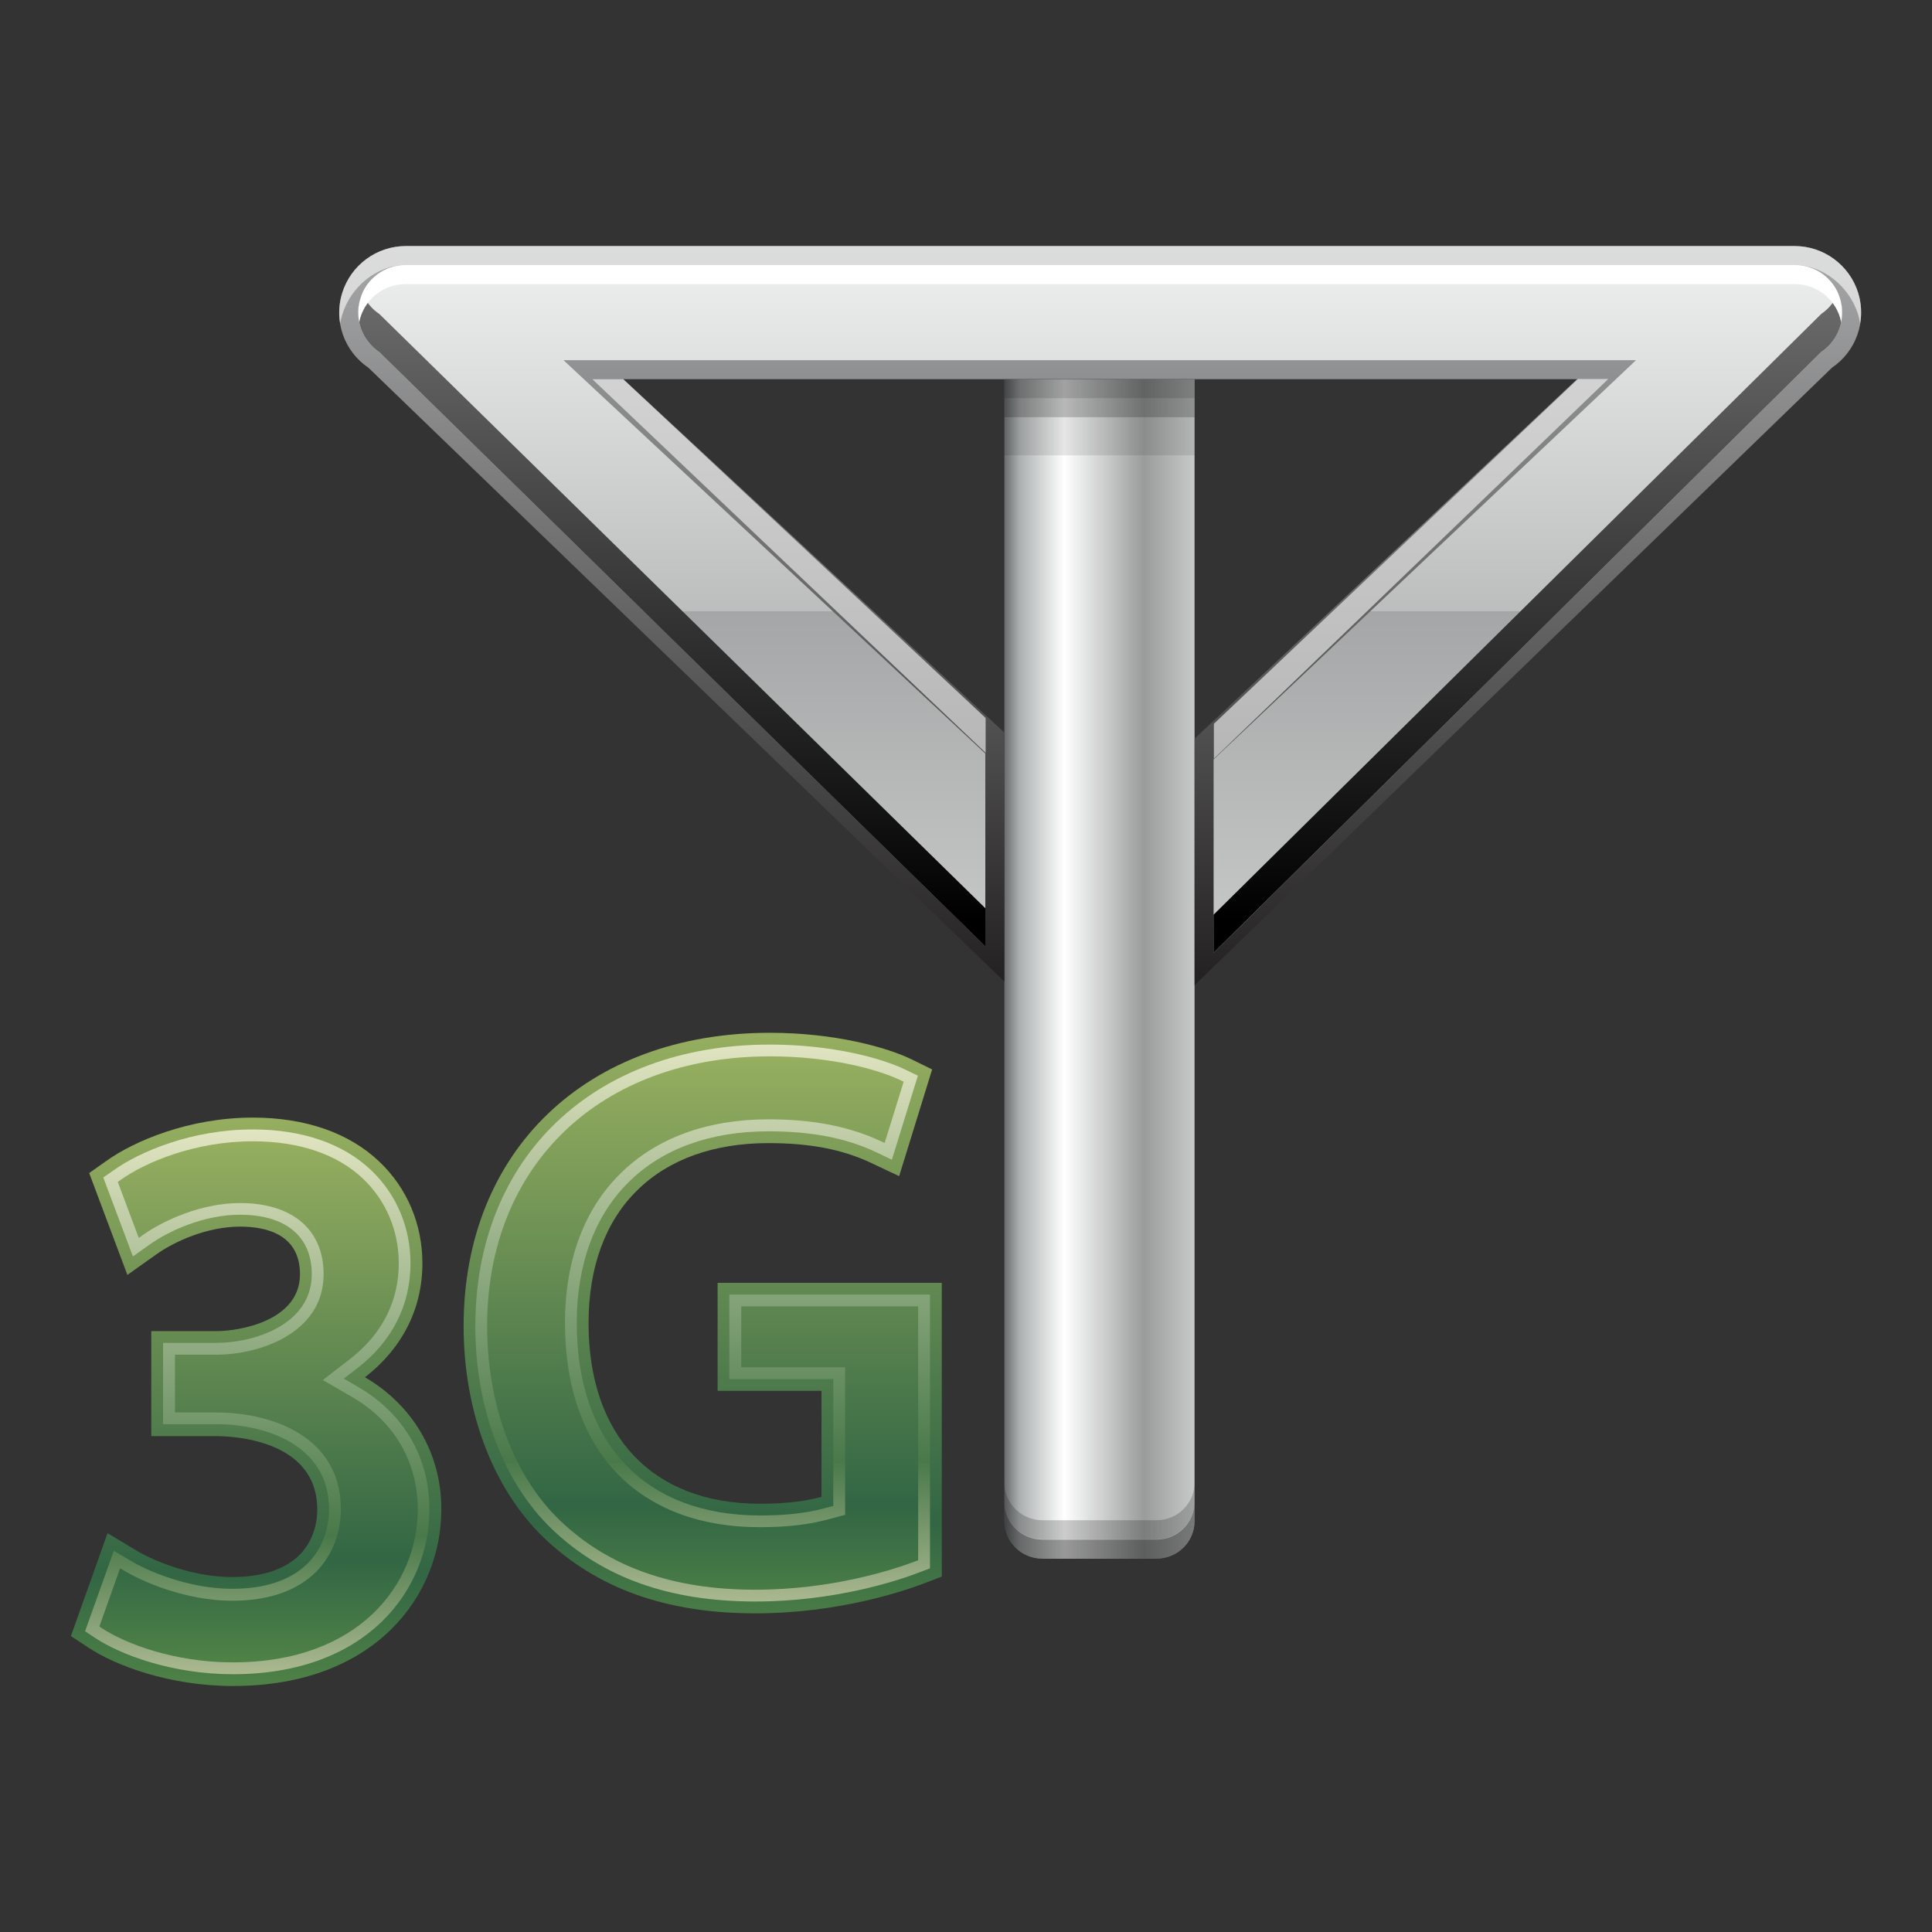 <?xml version="1.0" encoding="UTF-8"?>
<!DOCTYPE svg PUBLIC "-//W3C//DTD SVG 1.1 Tiny//EN" "http://www.w3.org/Graphics/SVG/1.1/DTD/svg11-tiny.dtd">
<svg baseProfile="tiny" height="30" viewBox="0 0 30 30" width="30" xmlns="http://www.w3.org/2000/svg" xmlns:xlink="http://www.w3.org/1999/xlink">
<rect x="0" y="0" width="30" height="30" fill="#333333" stroke="none"/>
<g>
<linearGradient gradientTransform="matrix(1 0 0 -1 123.465 234.256)" gradientUnits="userSpaceOnUse" id="SVGID_1_" x1="-107.869" x2="-104.915" y1="219.211" y2="219.211">
<stop offset="0" style="stop-color:#6A6C6E"/>
<stop offset="0.079" style="stop-color:#ABB0AF"/>
<stop offset="0.315" style="stop-color:#FFFFFF"/>
<stop offset="0.733" style="stop-color:#9A9C9C"/>
<stop offset="1" style="stop-color:#C8CAC9"/>
</linearGradient>
<path d="M15.596,5.888v17.73c0,0.323,0.263,0.584,0.59,0.584h1.772c0.326,0,0.591-0.261,0.591-0.584V5.888  H15.596z" fill="url(#SVGID_1_)"/>
<linearGradient gradientTransform="matrix(1 0 0 -1 123.465 234.256)" gradientUnits="userSpaceOnUse" id="SVGID_2_" x1="-106.381" x2="-106.381" y1="230.529" y2="218.943">
<stop offset="0" style="stop-color:#A8A9AA"/>
<stop offset="1" style="stop-color:#222021"/>
</linearGradient>
<path d="M28.855,4.552c-0.134-0.435-0.536-0.731-0.99-0.731H17.22h-0.147H6.303  c-0.455,0-0.856,0.297-0.99,0.731C5.178,4.985,5.345,5.457,5.721,5.71l9.874,9.531v-3.866L9.68,5.888h7.393h0.147h7.268  l-5.938,5.581v3.829l9.896-9.588C28.822,5.456,28.988,4.985,28.855,4.552z" fill="url(#SVGID_2_)"/>
<path d="M5.313,4.889c0.133-0.435,0.534-0.773,0.99-0.773h10.77h0.147  h10.645c0.454,0,0.856,0.339,0.99,0.773c0.013,0.045,0.021,0.091,0.029,0.137c0.026-0.156,0.019-0.318-0.029-0.475  c-0.134-0.435-0.536-0.731-0.99-0.731H17.22h-0.147H6.303c-0.455,0-0.856,0.297-0.99,0.731C5.264,4.708,5.256,4.87,5.282,5.025  C5.29,4.98,5.299,4.934,5.313,4.889z" fill="#FFFFFF" fill-opacity="0.6" stroke-opacity="0.6"/>
<polygon fill="#FFFFFF" fill-opacity="0.6" points="18.849,11.782 24.973,5.885 24.503,5.885 18.849,11.239   " stroke-opacity="0.6"/>
<polygon fill="#FFFFFF" fill-opacity="0.6" points="9.199,5.889 15.305,11.69 15.305,11.149 9.677,5.889 " stroke-opacity="0.6"/>
<linearGradient gradientTransform="matrix(1 0 0 -1 123.465 234.256)" gradientUnits="userSpaceOnUse" id="SVGID_3_" x1="-106.381" x2="-106.381" y1="230.169" y2="219.35">
<stop offset="0" style="stop-color:#EDEFEE"/>
<stop offset="0.5" style="stop-color:#BCBEBE"/>
<stop offset="0.5" style="stop-color:#A5A6A7"/>
<stop offset="1" style="stop-color:#C9CBCA"/>
</linearGradient>
<path d="M18.844,11.792l6.56-6.199H8.75L15.3,11.7v2.993L5.892,5.469C5.617,5.282,5.5,4.95,5.595,4.638  c0.095-0.313,0.38-0.522,0.708-0.522h21.563c0.327,0,0.611,0.21,0.707,0.522c0.095,0.313-0.023,0.645-0.293,0.827l-9.435,9.33  V11.792z" fill="url(#SVGID_3_)"/>
<linearGradient gradientTransform="matrix(1 0 0 -1 123.465 234.256)" gradientUnits="userSpaceOnUse" id="SVGID_4_" x1="-99.74" x2="-99.74" y1="229.531" y2="219.969">
<stop offset="0" style="stop-color:#69696A"/>
<stop offset="1" style="stop-color:#000000"/>
</linearGradient>
<path d="M28.541,4.56c-0.054,0.125-0.143,0.234-0.261,0.315l-9.436,9.329v0.591l9.436-9.33  c0.27-0.182,0.388-0.515,0.293-0.827C28.563,4.61,28.552,4.585,28.541,4.56z" fill="url(#SVGID_4_)"/>
<linearGradient gradientTransform="matrix(1 0 0 -1 123.465 234.256)" gradientUnits="userSpaceOnUse" id="SVGID_5_" x1="-113.034" x2="-113.034" y1="229.531" y2="219.962">
<stop offset="0" style="stop-color:#69696A"/>
<stop offset="1" style="stop-color:#000000"/>
</linearGradient>
<path d="M5.627,4.559C5.616,4.585,5.604,4.61,5.595,4.638C5.5,4.95,5.617,5.282,5.892,5.469l9.408,9.226  v-0.592L5.892,4.877C5.77,4.795,5.682,4.684,5.627,4.559z" fill="url(#SVGID_5_)"/>
<path d="M5.595,4.933c0.095-0.313,0.38-0.522,0.708-0.522h21.563c0.327,0,0.611,0.209,0.707,0.522  c0.007,0.024,0.01,0.049,0.015,0.073c0.025-0.119,0.023-0.245-0.015-0.368c-0.096-0.313-0.38-0.522-0.707-0.522H6.303  c-0.328,0-0.613,0.21-0.708,0.522C5.557,4.76,5.554,4.886,5.579,5.005C5.584,4.982,5.588,4.958,5.595,4.933z" fill="#FFFFFF"/>
<path d="M17.958,23.907h-1.772c-0.326,0-0.59-0.261-0.59-0.584v0.295  c0,0.323,0.263,0.584,0.59,0.584h1.772c0.326,0,0.591-0.261,0.591-0.584v-0.295C18.549,23.646,18.284,23.907,17.958,23.907z" fill-opacity="0.4" stroke-opacity="0.4"/>
<path d="M17.958,23.606h-1.772c-0.326,0-0.59-0.262-0.59-0.584v0.294  c0,0.324,0.263,0.587,0.59,0.587h1.772c0.326,0,0.591-0.263,0.591-0.587v-0.294C18.549,23.345,18.284,23.606,17.958,23.606z" fill-opacity="0.2" stroke-opacity="0.2"/>
<rect fill-opacity="0.3" height="0.296" stroke-opacity="0.3" width="2.953" x="15.596" y="5.888"/>
<rect fill-opacity="0.2" height="0.294" stroke-opacity="0.2" width="2.953" x="15.596" y="6.184"/>
<rect fill-opacity="0.1" height="1.182" stroke-opacity="0.1" width="2.953" x="15.596" y="5.888"/>
<linearGradient gradientTransform="matrix(1 0 0 -1 123.465 234.256)" gradientUnits="userSpaceOnUse" id="SVGID_6_" x1="-119.488" x2="-119.488" y1="217.098" y2="208.144">
<stop offset="0" style="stop-color:#98B060"/>
<stop offset="0.812" style="stop-color:#326644"/>
<stop offset="1" style="stop-color:#4E8146"/>
</linearGradient>
<path d="M5.667,21.386c0.566-0.438,0.892-1.049,0.892-1.769c0-0.61-0.238-1.171-0.67-1.58  c-0.47-0.448-1.152-0.683-1.964-0.683c-0.987,0-1.842,0.363-2.275,0.674l-0.265,0.187l0.593,1.582l0.451-0.32  c0.277-0.198,0.787-0.43,1.298-0.43c0.424,0,0.931,0.129,0.931,0.74c0,0.725-0.941,0.883-1.301,0.883H2.349V22.3h1.008  c0.257,0,1.559,0.055,1.569,1.125c0.004,0.131-0.02,0.459-0.271,0.716c-0.229,0.229-0.584,0.347-1.05,0.347  c-0.634,0-1.237-0.26-1.491-0.414L1.67,23.807l-0.569,1.598l0.277,0.182c0.414,0.274,1.252,0.593,2.24,0.593  c2.223,0,3.235-1.421,3.235-2.739C6.857,22.561,6.4,21.813,5.667,21.386z" fill="url(#SVGID_6_)"/>
<linearGradient gradientTransform="matrix(1 0 0 -1 123.465 234.256)" gradientUnits="userSpaceOnUse" id="SVGID_7_" x1="-119.47" x2="-119.47" y1="216.718" y2="208.26">
<stop offset="0" style="stop-color:#E2E5C2"/>
<stop offset="0.746" style="stop-color:#49794A"/>
<stop offset="1" style="stop-color:#ACB991"/>
</linearGradient>
<path d="M3.617,25.997c-0.95,0-1.745-0.304-2.138-0.562L1.321,25.33l0.446-1.25l0.253,0.15  c0.271,0.164,0.91,0.441,1.585,0.441c0.515,0,0.912-0.134,1.178-0.4c0.316-0.323,0.33-0.734,0.326-0.853  c-0.009-0.961-0.95-1.303-1.752-1.303H2.532v-1.263h0.824c0.596,0,1.485-0.284,1.485-1.067c0-0.587-0.406-0.923-1.115-0.923  c-0.557,0-1.104,0.25-1.405,0.465L2.064,19.51l-0.46-1.226l0.152-0.106c0.41-0.296,1.225-0.64,2.168-0.64  c0.768,0,1.403,0.219,1.838,0.632c0.395,0.375,0.612,0.89,0.612,1.448c0,0.646-0.284,1.207-0.819,1.622l-0.216,0.167l0.234,0.137  c0.699,0.408,1.099,1.099,1.094,1.896C6.669,24.671,5.714,25.997,3.617,25.997L3.617,25.997z" fill="url(#SVGID_7_)"/>
<linearGradient gradientTransform="matrix(1 0 0 -1 123.465 234.256)" gradientUnits="userSpaceOnUse" id="SVGID_8_" x1="-119.45" x2="-119.45" y1="216.715" y2="208.506">
<stop offset="0" style="stop-color:#98B060"/>
<stop offset="0.812" style="stop-color:#326644"/>
<stop offset="1" style="stop-color:#4E8146"/>
</linearGradient>
<path d="M3.617,25.813c-0.91,0-1.666-0.288-2.037-0.532l-0.037-0.026l0.322-0.903l0.06,0.035  c0.287,0.175,0.965,0.469,1.68,0.469c0.566,0,1.007-0.153,1.309-0.454c0.367-0.377,0.383-0.852,0.379-0.988  c-0.01-1.093-1.049-1.481-1.936-1.481h-0.64v-0.897h0.64c0.67,0,1.668-0.332,1.668-1.25c0-0.692-0.485-1.105-1.298-1.105  c-0.6,0-1.188,0.269-1.511,0.498l-0.061,0.044l-0.326-0.87l0.034-0.024c0.389-0.281,1.164-0.607,2.063-0.607  c0.719,0,1.312,0.201,1.712,0.582c0.357,0.34,0.554,0.807,0.554,1.314c0,0.588-0.26,1.098-0.749,1.478l-0.43,0.333l0.47,0.273  c0.641,0.374,1.006,1.007,1.004,1.738C6.487,24.583,5.589,25.813,3.617,25.813L3.617,25.813z" fill="url(#SVGID_8_)"/>
<linearGradient gradientTransform="matrix(1 0 0 -1 123.465 234.256)" gradientUnits="userSpaceOnUse" id="SVGID_9_" x1="-112.554" x2="-112.554" y1="218.398" y2="208.845">
<stop offset="0" style="stop-color:#98B060"/>
<stop offset="0.812" style="stop-color:#326644"/>
<stop offset="1" style="stop-color:#4E8146"/>
</linearGradient>
<path d="M11.143,19.919v1.678h1.613v1.646c-0.212,0.057-0.504,0.107-0.955,0.107  c-1.669,0-2.662-1.049-2.662-2.806c0-0.862,0.259-1.575,0.753-2.058c0.486-0.483,1.191-0.736,2.04-0.736  c0.645,0,1.148,0.098,1.589,0.305l0.441,0.208l0.512-1.657l-0.326-0.16c-0.391-0.188-1.199-0.409-2.192-0.409  c-2.847,0-4.757,1.831-4.757,4.554c0,1.325,0.455,2.523,1.245,3.286c0.828,0.791,1.903,1.175,3.287,1.175  c1.305,0,2.334-0.357,2.622-0.467l0.271-0.104v-4.561H11.143z" fill="url(#SVGID_9_)"/>
<linearGradient gradientTransform="matrix(1 0 0 -1 123.465 234.256)" gradientUnits="userSpaceOnUse" id="SVGID_10_" x1="-112.554" x2="-112.554" y1="218.076" y2="209.355">
<stop offset="0" style="stop-color:#E2E5C2"/>
<stop offset="0.746" style="stop-color:#49794A"/>
<stop offset="1" style="stop-color:#ACB991"/>
</linearGradient>
<path d="M11.729,24.868c-1.334,0-2.367-0.368-3.16-1.125c-0.755-0.729-1.188-1.878-1.188-3.152  c0-2.615,1.838-4.371,4.574-4.371c0.963,0,1.74,0.211,2.111,0.393l0.187,0.09l-0.404,1.305L13.6,17.889  c-0.467-0.219-0.998-0.322-1.668-0.322c-0.901,0-1.651,0.272-2.169,0.788c-0.526,0.518-0.807,1.274-0.807,2.189  c0,1.872,1.064,2.988,2.846,2.988c0.393,0,0.72-0.036,1.001-0.112l0.136-0.036v-1.97h-1.614v-1.312h3.116v4.251l-0.155,0.059  C13.925,24.552,12.951,24.868,11.729,24.868L11.729,24.868z" fill="url(#SVGID_10_)"/>
<linearGradient gradientTransform="matrix(1 0 0 -1 123.465 234.256)" gradientUnits="userSpaceOnUse" id="SVGID_11_" x1="-112.554" x2="-112.554" y1="218.015" y2="209.241">
<stop offset="0" style="stop-color:#98B060"/>
<stop offset="0.812" style="stop-color:#326644"/>
<stop offset="1" style="stop-color:#4E8146"/>
</linearGradient>
<path d="M11.729,24.685c-1.284,0-2.275-0.352-3.033-1.074c-0.719-0.694-1.132-1.795-1.132-3.021  c0-2.504,1.765-4.187,4.391-4.187c0.931,0,1.677,0.2,2.032,0.373l0.045,0.021l-0.295,0.951l-0.059-0.027  c-0.492-0.23-1.049-0.34-1.746-0.34c-0.95,0-1.745,0.292-2.299,0.843c-0.563,0.551-0.86,1.354-0.86,2.318  c0,1.986,1.133,3.172,3.029,3.172c0.41,0,0.752-0.039,1.049-0.119l0.272-0.073V21.23H11.51v-0.945h2.747v3.943l-0.036,0.013  C13.869,24.375,12.919,24.685,11.729,24.685L11.729,24.685z" fill="url(#SVGID_11_)"/>
<rect fill="none" height="30" width="30"/>
</g>
</svg>
